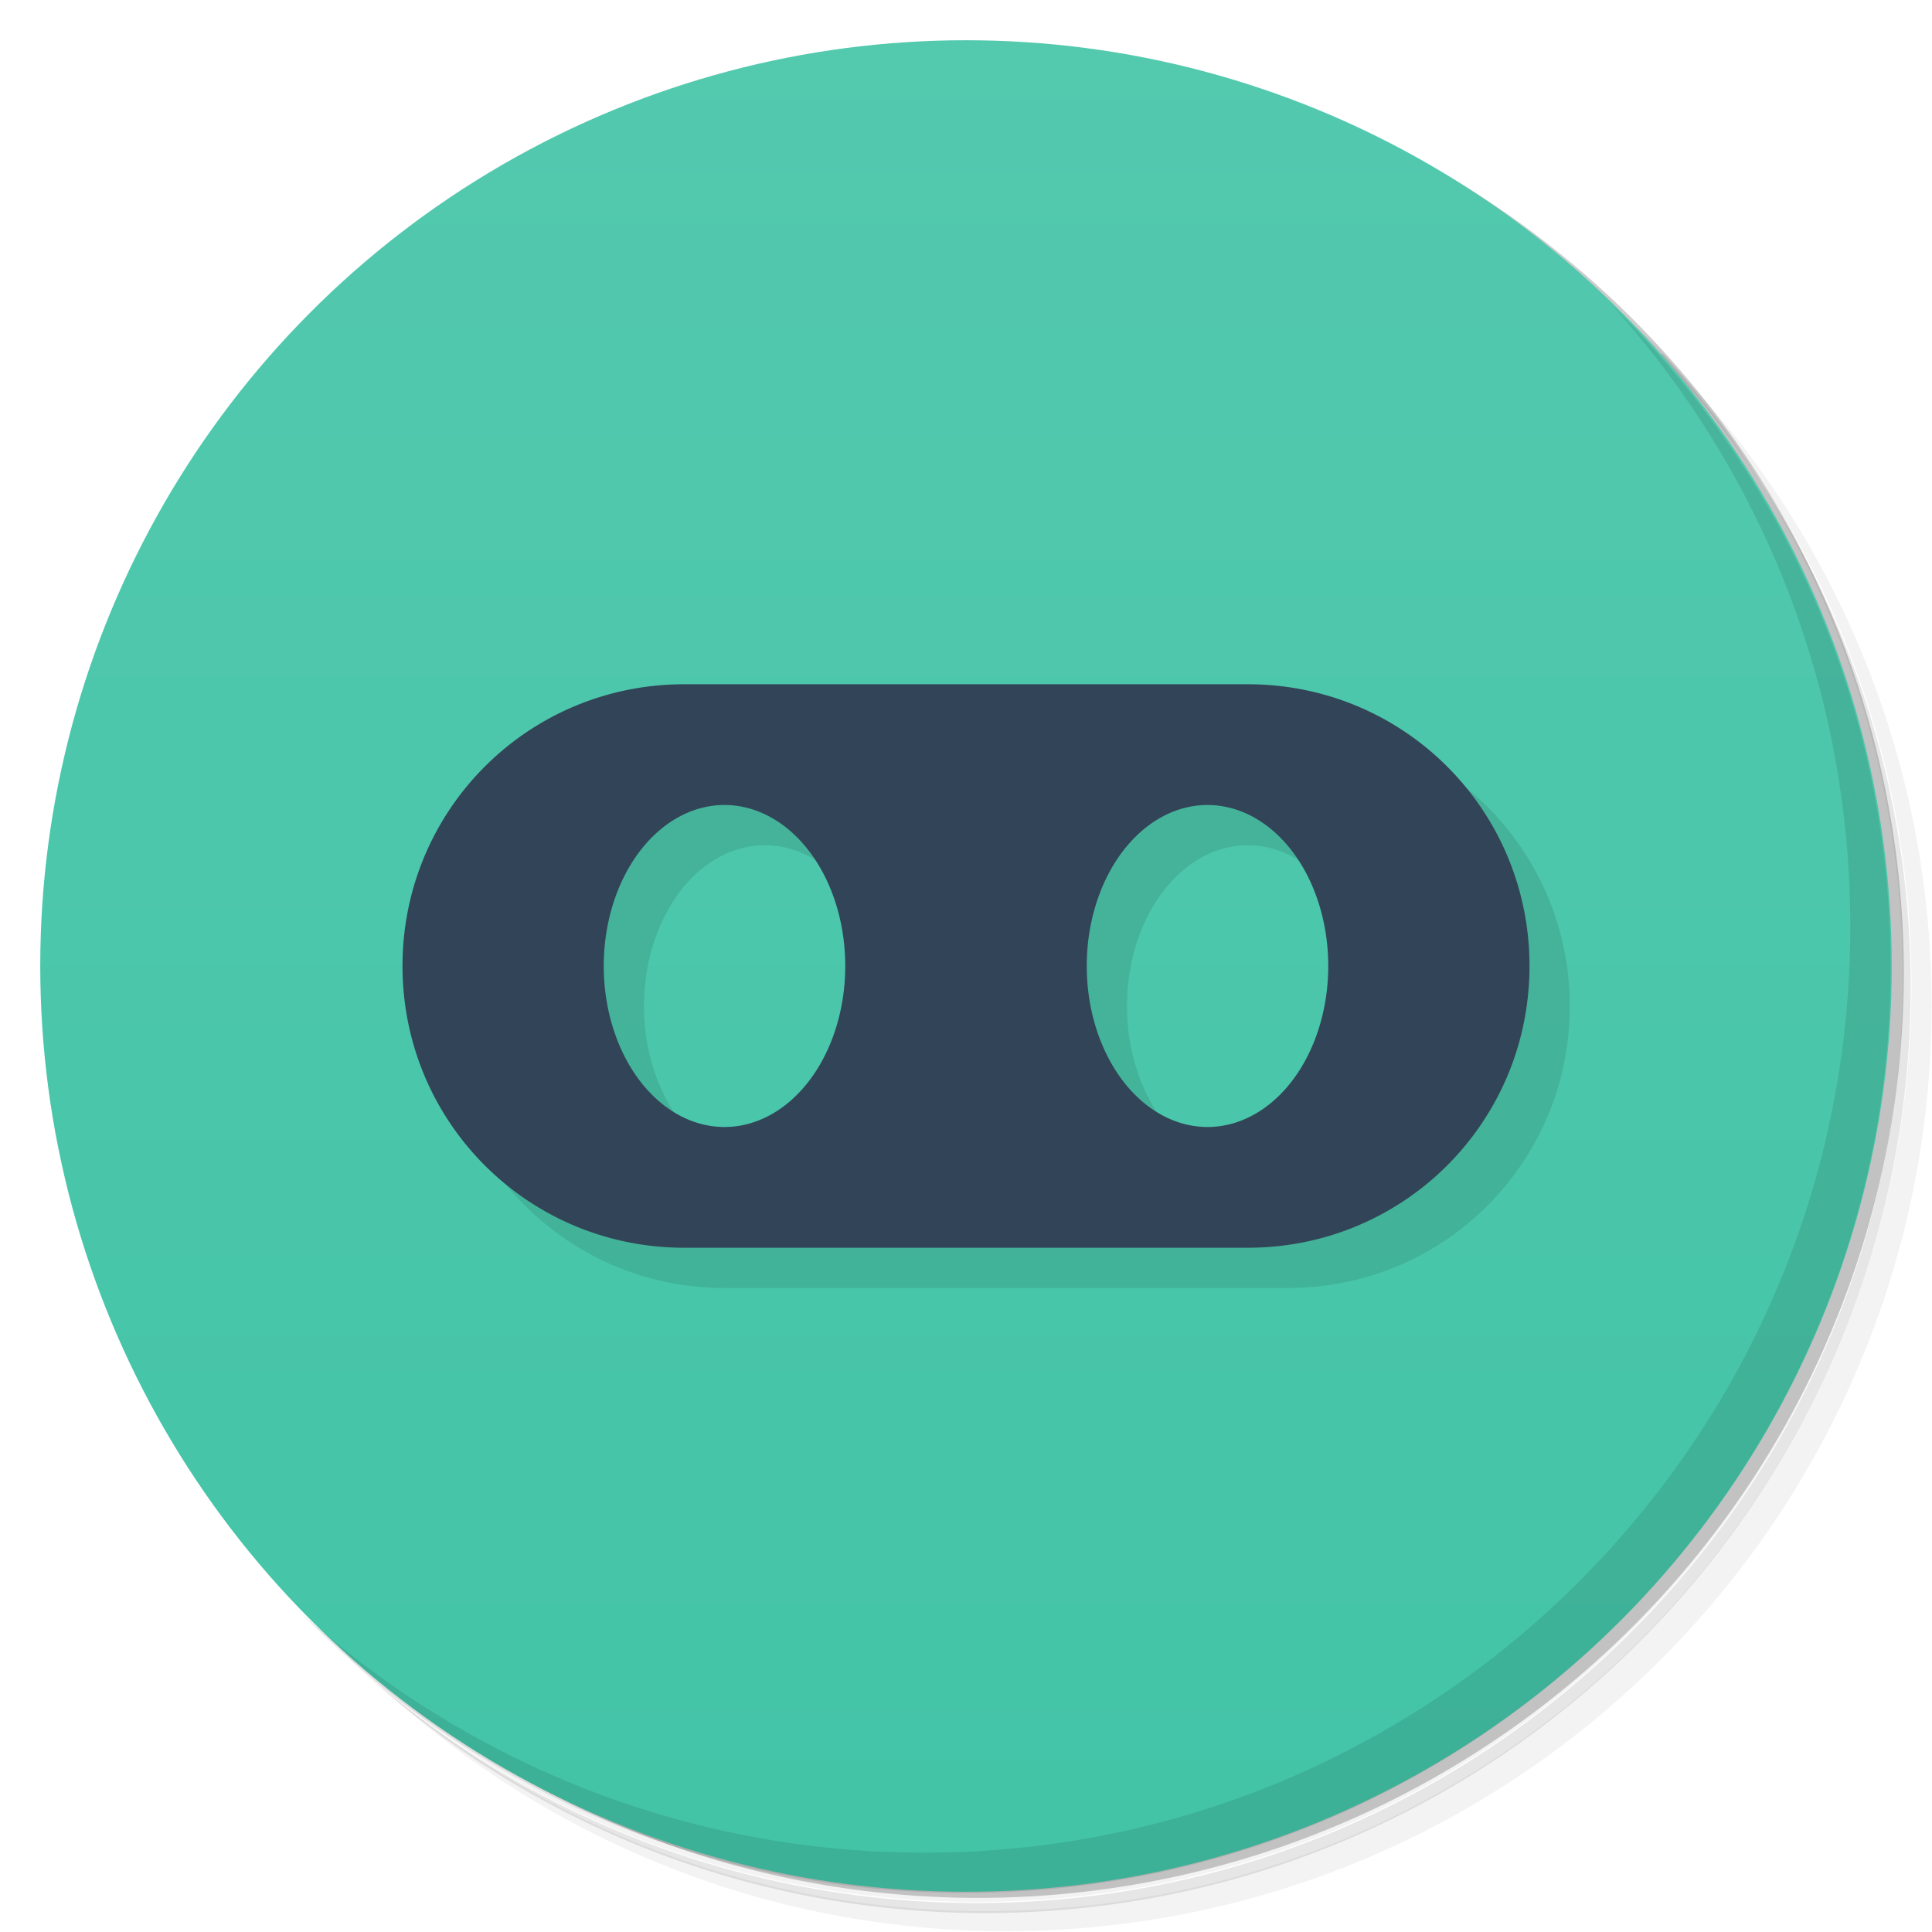 <svg version="1.1" viewBox="0 0 48 48" xmlns="http://www.w3.org/2000/svg">
 <defs>
  <linearGradient id="bg" x2="0" y1="1" y2="47" gradientUnits="userSpaceOnUse">
   <stop style="stop-color:#53c9ae" offset="0"/>
   <stop style="stop-color:#43c4a7" offset="1"/>
  </linearGradient>
 </defs>
 <path d="m36.3 5c5.86 4.06 9.69 10.8 9.69 18.5 0 12.4-10.1 22.5-22.5 22.5-7.67 0-14.4-3.83-18.5-9.69 1.04 1.82 2.31 3.5 3.78 4.97 4.08 3.71 9.51 5.97 15.5 5.97 12.7 0 23-10.3 23-23 0-5.95-2.26-11.4-5.97-15.5-1.47-1.48-3.15-2.74-4.97-3.78zm4.97 3.78c3.85 4.11 6.22 9.64 6.22 15.7 0 12.7-10.3 23-23 23-6.08 0-11.6-2.36-15.7-6.22 4.16 4.14 9.88 6.72 16.2 6.72 12.7 0 23-10.3 23-23 0-6.34-2.58-12.1-6.72-16.2z" style="opacity:.05"/>
 <path d="m41.3 8.78c3.71 4.08 5.97 9.51 5.97 15.5 0 12.7-10.3 23-23 23-5.95 0-11.4-2.26-15.5-5.97 4.11 3.85 9.64 6.22 15.7 6.22 12.7 0 23-10.3 23-23 0-6.08-2.36-11.6-6.22-15.7z" style="opacity:.1"/>
 <path d="m31.2 2.38c8.62 3.15 14.8 11.4 14.8 21.1 0 12.4-10.1 22.5-22.5 22.5-9.71 0-18-6.14-21.1-14.8a23 23 0 0 0 44.9-7 23 23 0 0 0-16-21.9z" style="opacity:.2"/>
 <circle cx="24" cy="24" r="23" style="fill:url(#bg)"/>
 <path d="m40 7.53c3.71 4.08 5.97 9.51 5.97 15.5 0 12.7-10.3 23-23 23-5.95 0-11.4-2.26-15.5-5.97 4.18 4.29 10 6.97 16.5 6.97 12.7 0 23-10.3 23-23 0-6.46-2.68-12.3-6.97-16.5z" style="opacity:.1"/>
 <path d="m18 18c-3.88 0-7 3.12-7 7s3.12 7 7 7h14c3.88 0 7-3.12 7-7s-3.12-7-7-7zm1 3a3 4 0 0 1 3 4 3 4 0 0 1-3 4 3 4 0 0 1-3-4 3 4 0 0 1 3-4zm12 0a3 4 0 0 1 3 4 3 4 0 0 1-3 4 3 4 0 0 1-3-4 3 4 0 0 1 3-4z" style="opacity:.1"/>
 <path d="m17 17c-3.88 0-7 3.12-7 7s3.12 7 7 7h14c3.88 0 7-3.12 7-7s-3.12-7-7-7zm1 3a3 4 0 0 1 3 4 3 4 0 0 1-3 4 3 4 0 0 1-3-4 3 4 0 0 1 3-4zm12 0a3 4 0 0 1 3 4 3 4 0 0 1-3 4 3 4 0 0 1-3-4 3 4 0 0 1 3-4z" style="fill:#324458"/>
</svg>

